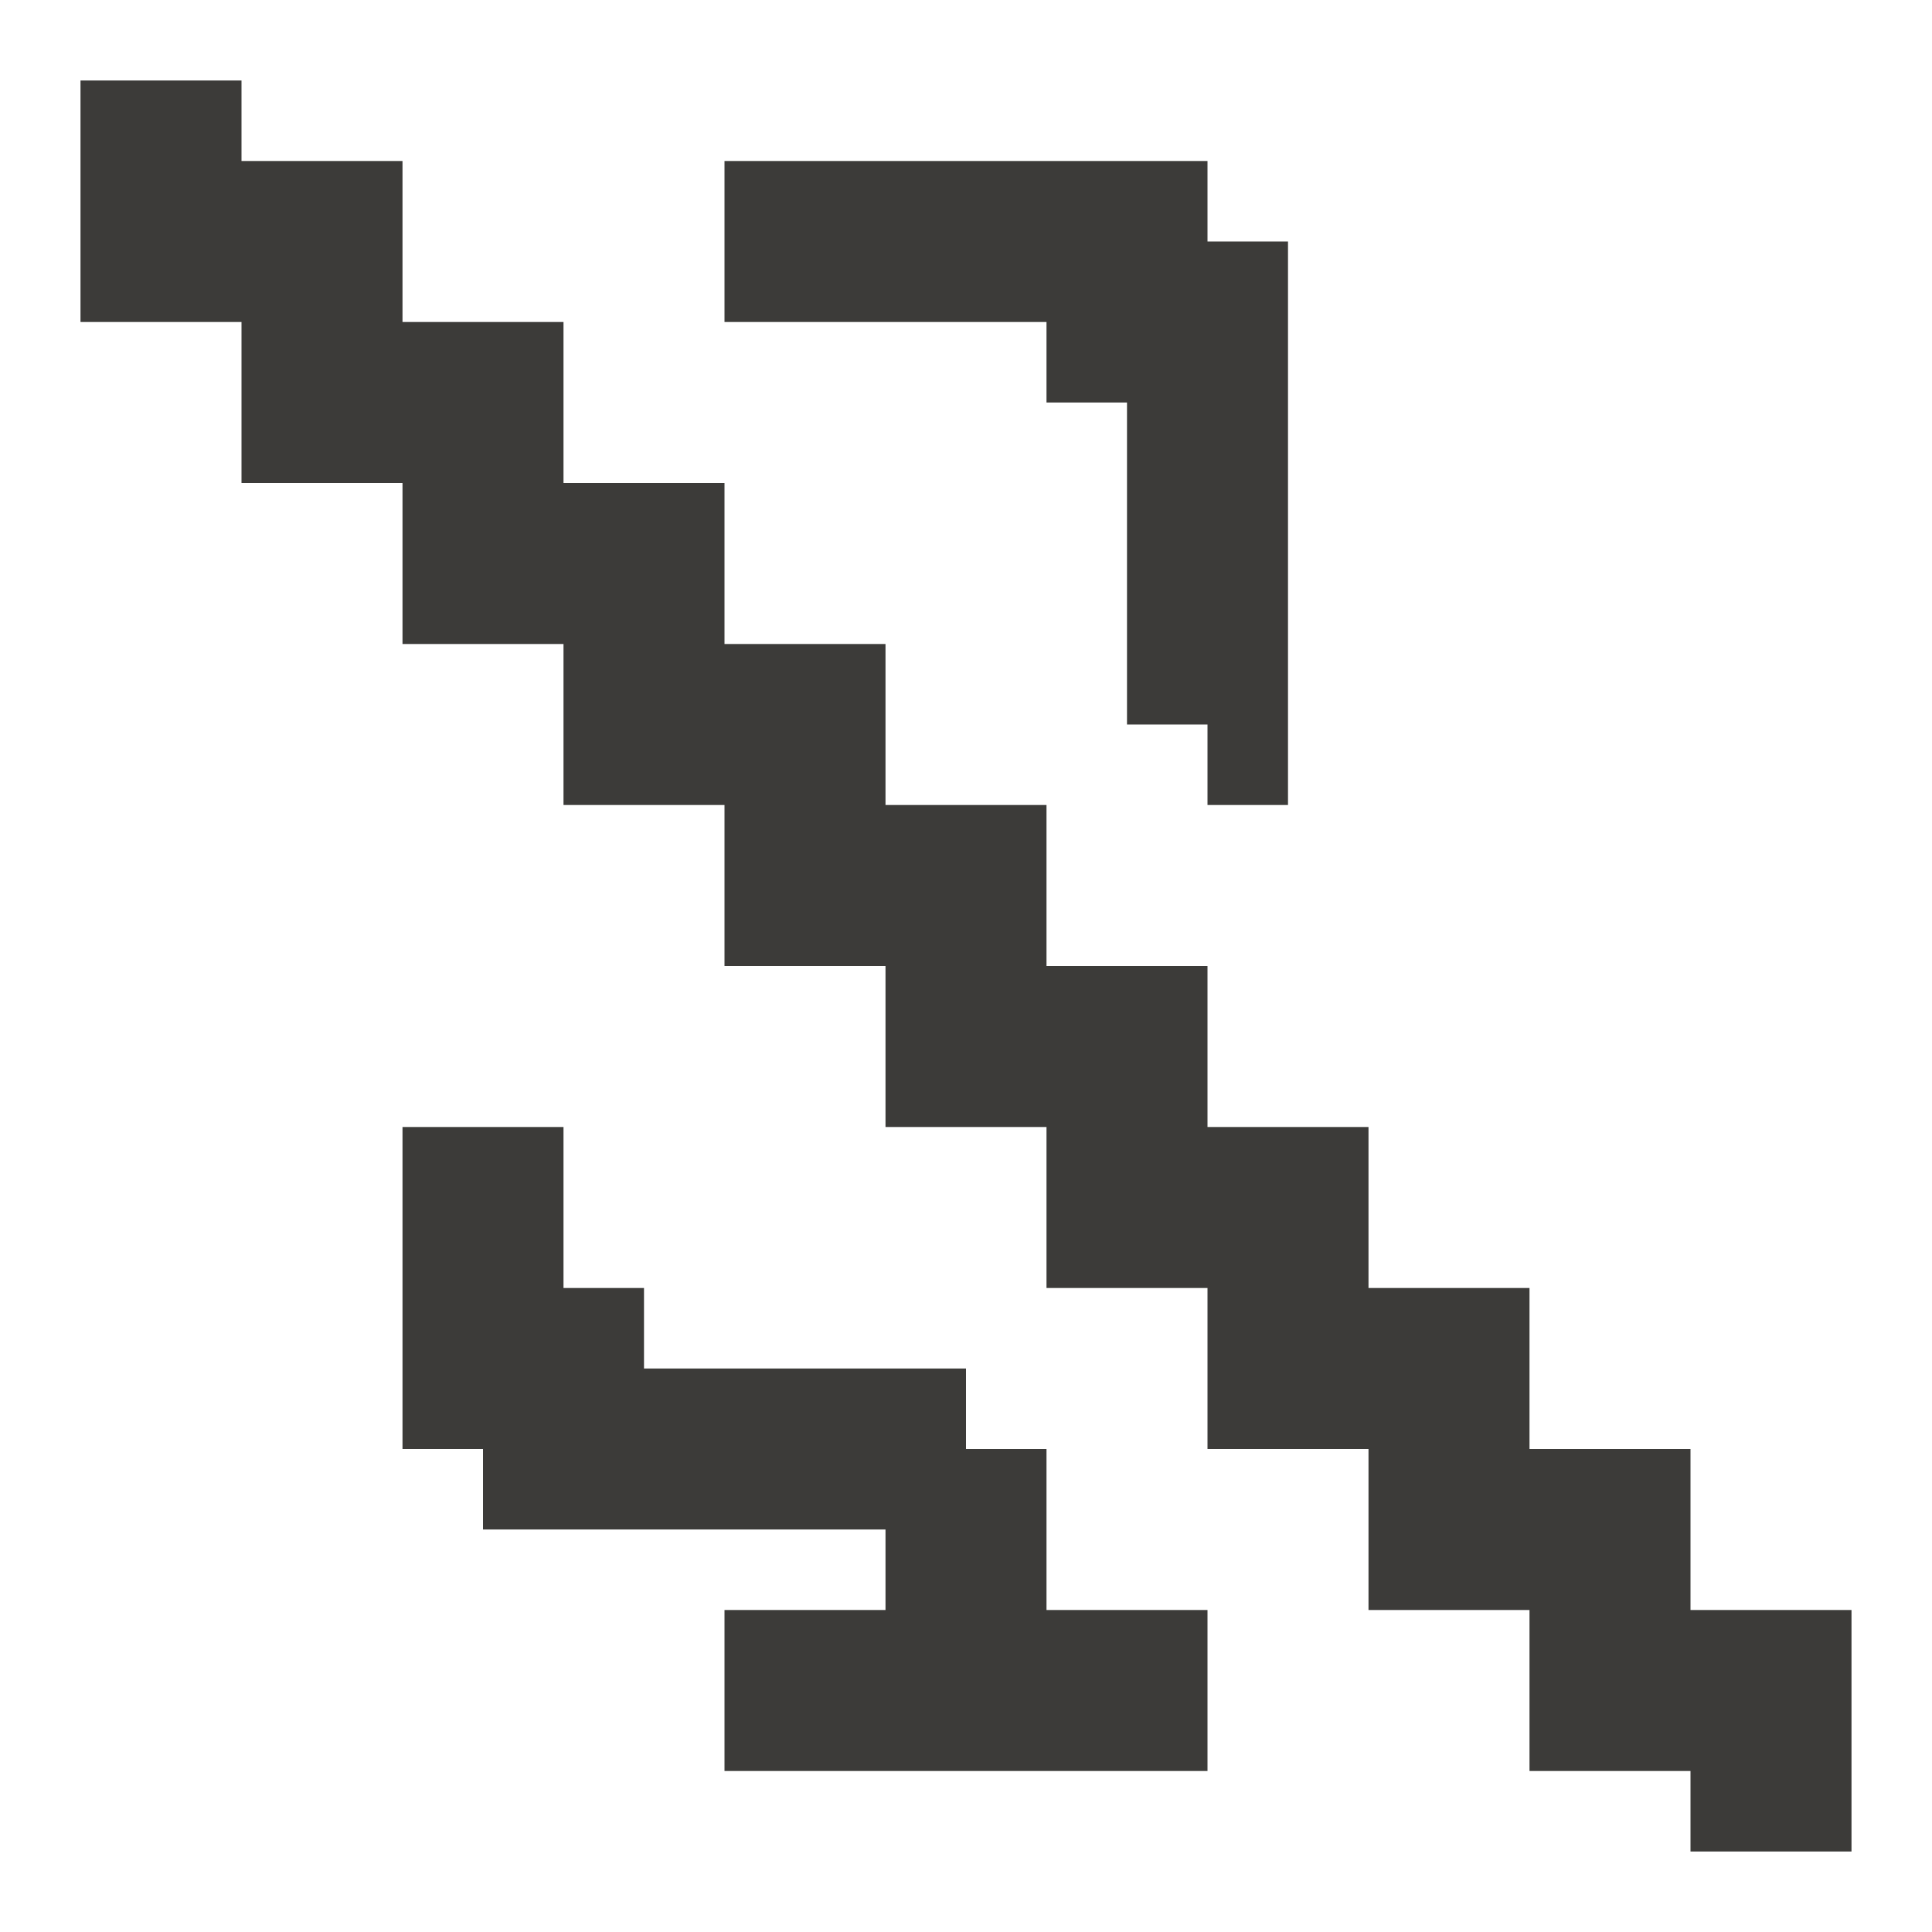 <svg width="24" height="24" viewBox="0 0 24 24" fill="none" xmlns="http://www.w3.org/2000/svg">
<path d="M13 4V5H14V9H15V10H16V3H15V2H9V3V4H13Z" fill="#3C3B39"/>
<path d="M13 20V18H12V17H8V16H7V14H5V18H6V19H11V20H9V22H15V20H13Z" fill="#3C3B39"/>
<path d="M21 20V18H19V16H17V14H15V12H13V10H11V8H9V6H7V4H5V2H3V1H1V4H3V6H4H5V8H7V10H9V12H11V14H13V16H15V18H17V20H19V22H21V23H23V20H21Z" fill="#3C3B39"/>
</svg>
